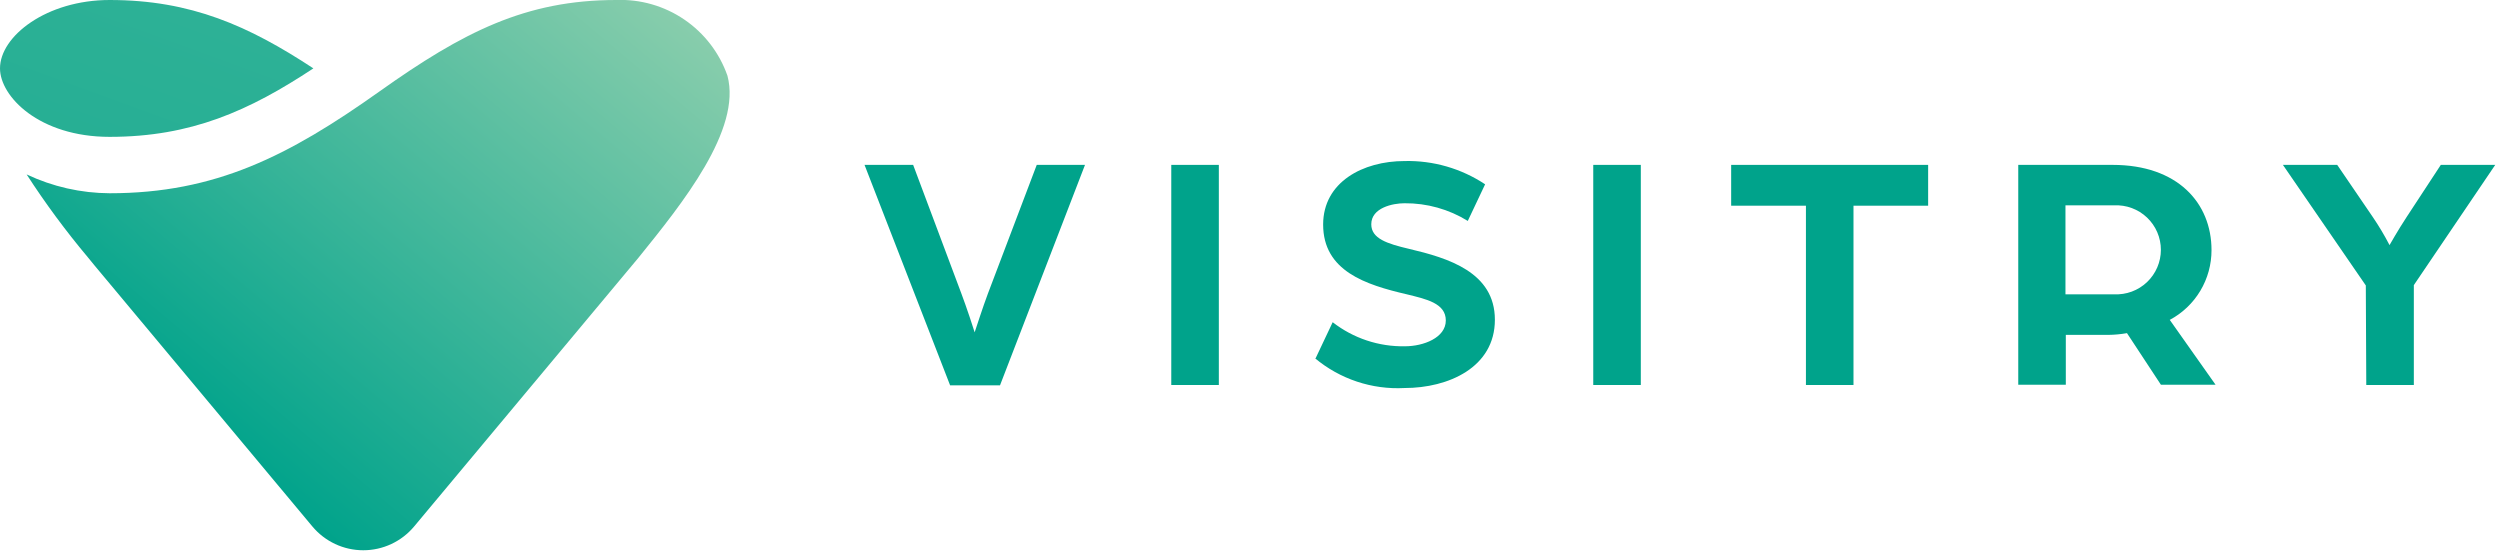 <svg width="215" height="48" viewBox="0 0 215 48" fill="none" xmlns="http://www.w3.org/2000/svg">
<g clip-path="url(#clip0_20_16)">
<path d="M74.35 14.18H78.53L82.68 25.25C83.09 26.33 83.79 28.44 83.82 28.58C83.87 28.44 84.55 26.33 84.96 25.25L89.16 14.18H93.31L86 33.14H81.71L74.35 14.18Z" fill="#00A38B"/>
<path d="M104.82 14.18H100.73V33.11H104.82V14.18Z" fill="#00A38B"/>
<path d="M113.12 30.86L114.61 27.71C116.385 29.093 118.581 29.824 120.83 29.78C122.41 29.78 124.34 29.05 124.34 27.56C124.34 26.07 122.64 25.72 120.98 25.31C117.45 24.49 113.79 23.31 113.79 19.31C113.79 15.66 117.21 13.85 120.79 13.85C123.25 13.79 125.67 14.489 127.72 15.85L126.23 19C124.596 17.991 122.71 17.464 120.79 17.48C119.79 17.48 117.93 17.86 117.93 19.29C117.93 20.52 119.3 20.96 121.17 21.4C124.53 22.19 128.56 23.4 128.56 27.5C128.56 31.6 124.56 33.37 120.79 33.37C117.987 33.521 115.232 32.602 113.08 30.8" fill="#00A38B"/>
<path d="M141.11 14.18H137.02V33.11H141.11V14.18Z" fill="#00A38B"/>
<path d="M148.88 14.18V17.69H155.31V33.11H159.4V17.69H165.82V14.18H148.88Z" fill="#00A38B"/>
<path d="M181.81 25.31C182.329 25.337 182.848 25.257 183.335 25.077C183.822 24.897 184.267 24.619 184.644 24.262C185.02 23.904 185.32 23.473 185.525 22.996C185.73 22.518 185.836 22.004 185.836 21.485C185.836 20.966 185.73 20.451 185.525 19.974C185.32 19.497 185.02 19.066 184.644 18.709C184.267 18.351 183.822 18.073 183.335 17.893C182.848 17.713 182.329 17.634 181.81 17.66H177.63V25.31H181.81ZM173.57 14.18H181.69C187.27 14.18 190.19 17.45 190.19 21.51C190.193 22.742 189.861 23.951 189.228 25.009C188.596 26.066 187.687 26.93 186.6 27.51L190.54 33.09H185.84L182.92 28.65C182.388 28.744 181.85 28.795 181.31 28.8H177.66V33.09H173.57V14.18Z" fill="#00A38B"/>
<path d="M203.46 24.55L196.33 14.18H201L204.07 18.68C204.594 19.451 205.071 20.253 205.5 21.08C205.5 21.08 206.23 19.79 206.96 18.68L209.91 14.18H214.59L207.59 24.52V33.11H203.5L203.46 24.55Z" fill="#00A38B"/>
<path d="M53 -4.07314e-06C45.2 -4.07314e-06 39.82 2.76 32.64 7.86C24.83 13.41 18.53 16.62 9.43 16.62C6.96 16.608 4.523 16.055 2.29 15C3.894 17.48 5.651 19.858 7.55 22.12L8.13 22.83L26.86 45.27C27.395 45.912 28.065 46.429 28.822 46.784C29.578 47.139 30.404 47.322 31.24 47.322C32.076 47.322 32.902 47.139 33.658 46.784C34.416 46.429 35.085 45.912 35.62 45.27L54.92 22.15C58.67 17.51 63.8 11.15 62.56 6.51C61.871 4.546 60.571 2.854 58.851 1.682C57.13 0.511 55.08 -0.079 53 -4.07314e-06V-4.07314e-06Z" fill="url(#paint0_linear_20_16)"/>
<path d="M9.43 0C4 0 0 3.11 0 5.88C0 8.29 3.36 11.77 9.43 11.77C16.43 11.77 21.43 9.53 26.95 5.88C21.41 2.24 16.44 0 9.43 0Z" fill="url(#paint1_linear_20_16)"/>
</g>
<defs>
<linearGradient id="paint0_linear_20_16" x1="14.72" y1="35.2" x2="49.49" y2="-6.24" gradientUnits="userSpaceOnUse">
<stop stop-color="#00A38B"/>
<stop offset="1" stop-color="#88CDAC"/>
</linearGradient>
<linearGradient id="paint1_linear_20_16" x1="180.296" y1="156.776" x2="273.308" y2="-96.881" gradientUnits="userSpaceOnUse">
<stop stop-color="#00A38B"/>
<stop offset="1" stop-color="#88CDAC"/>
</linearGradient>
<clipPath id="clip0_20_16">
<rect width="214.59" height="47.32" fill="white"/>
</clipPath>
</defs>
</svg>
